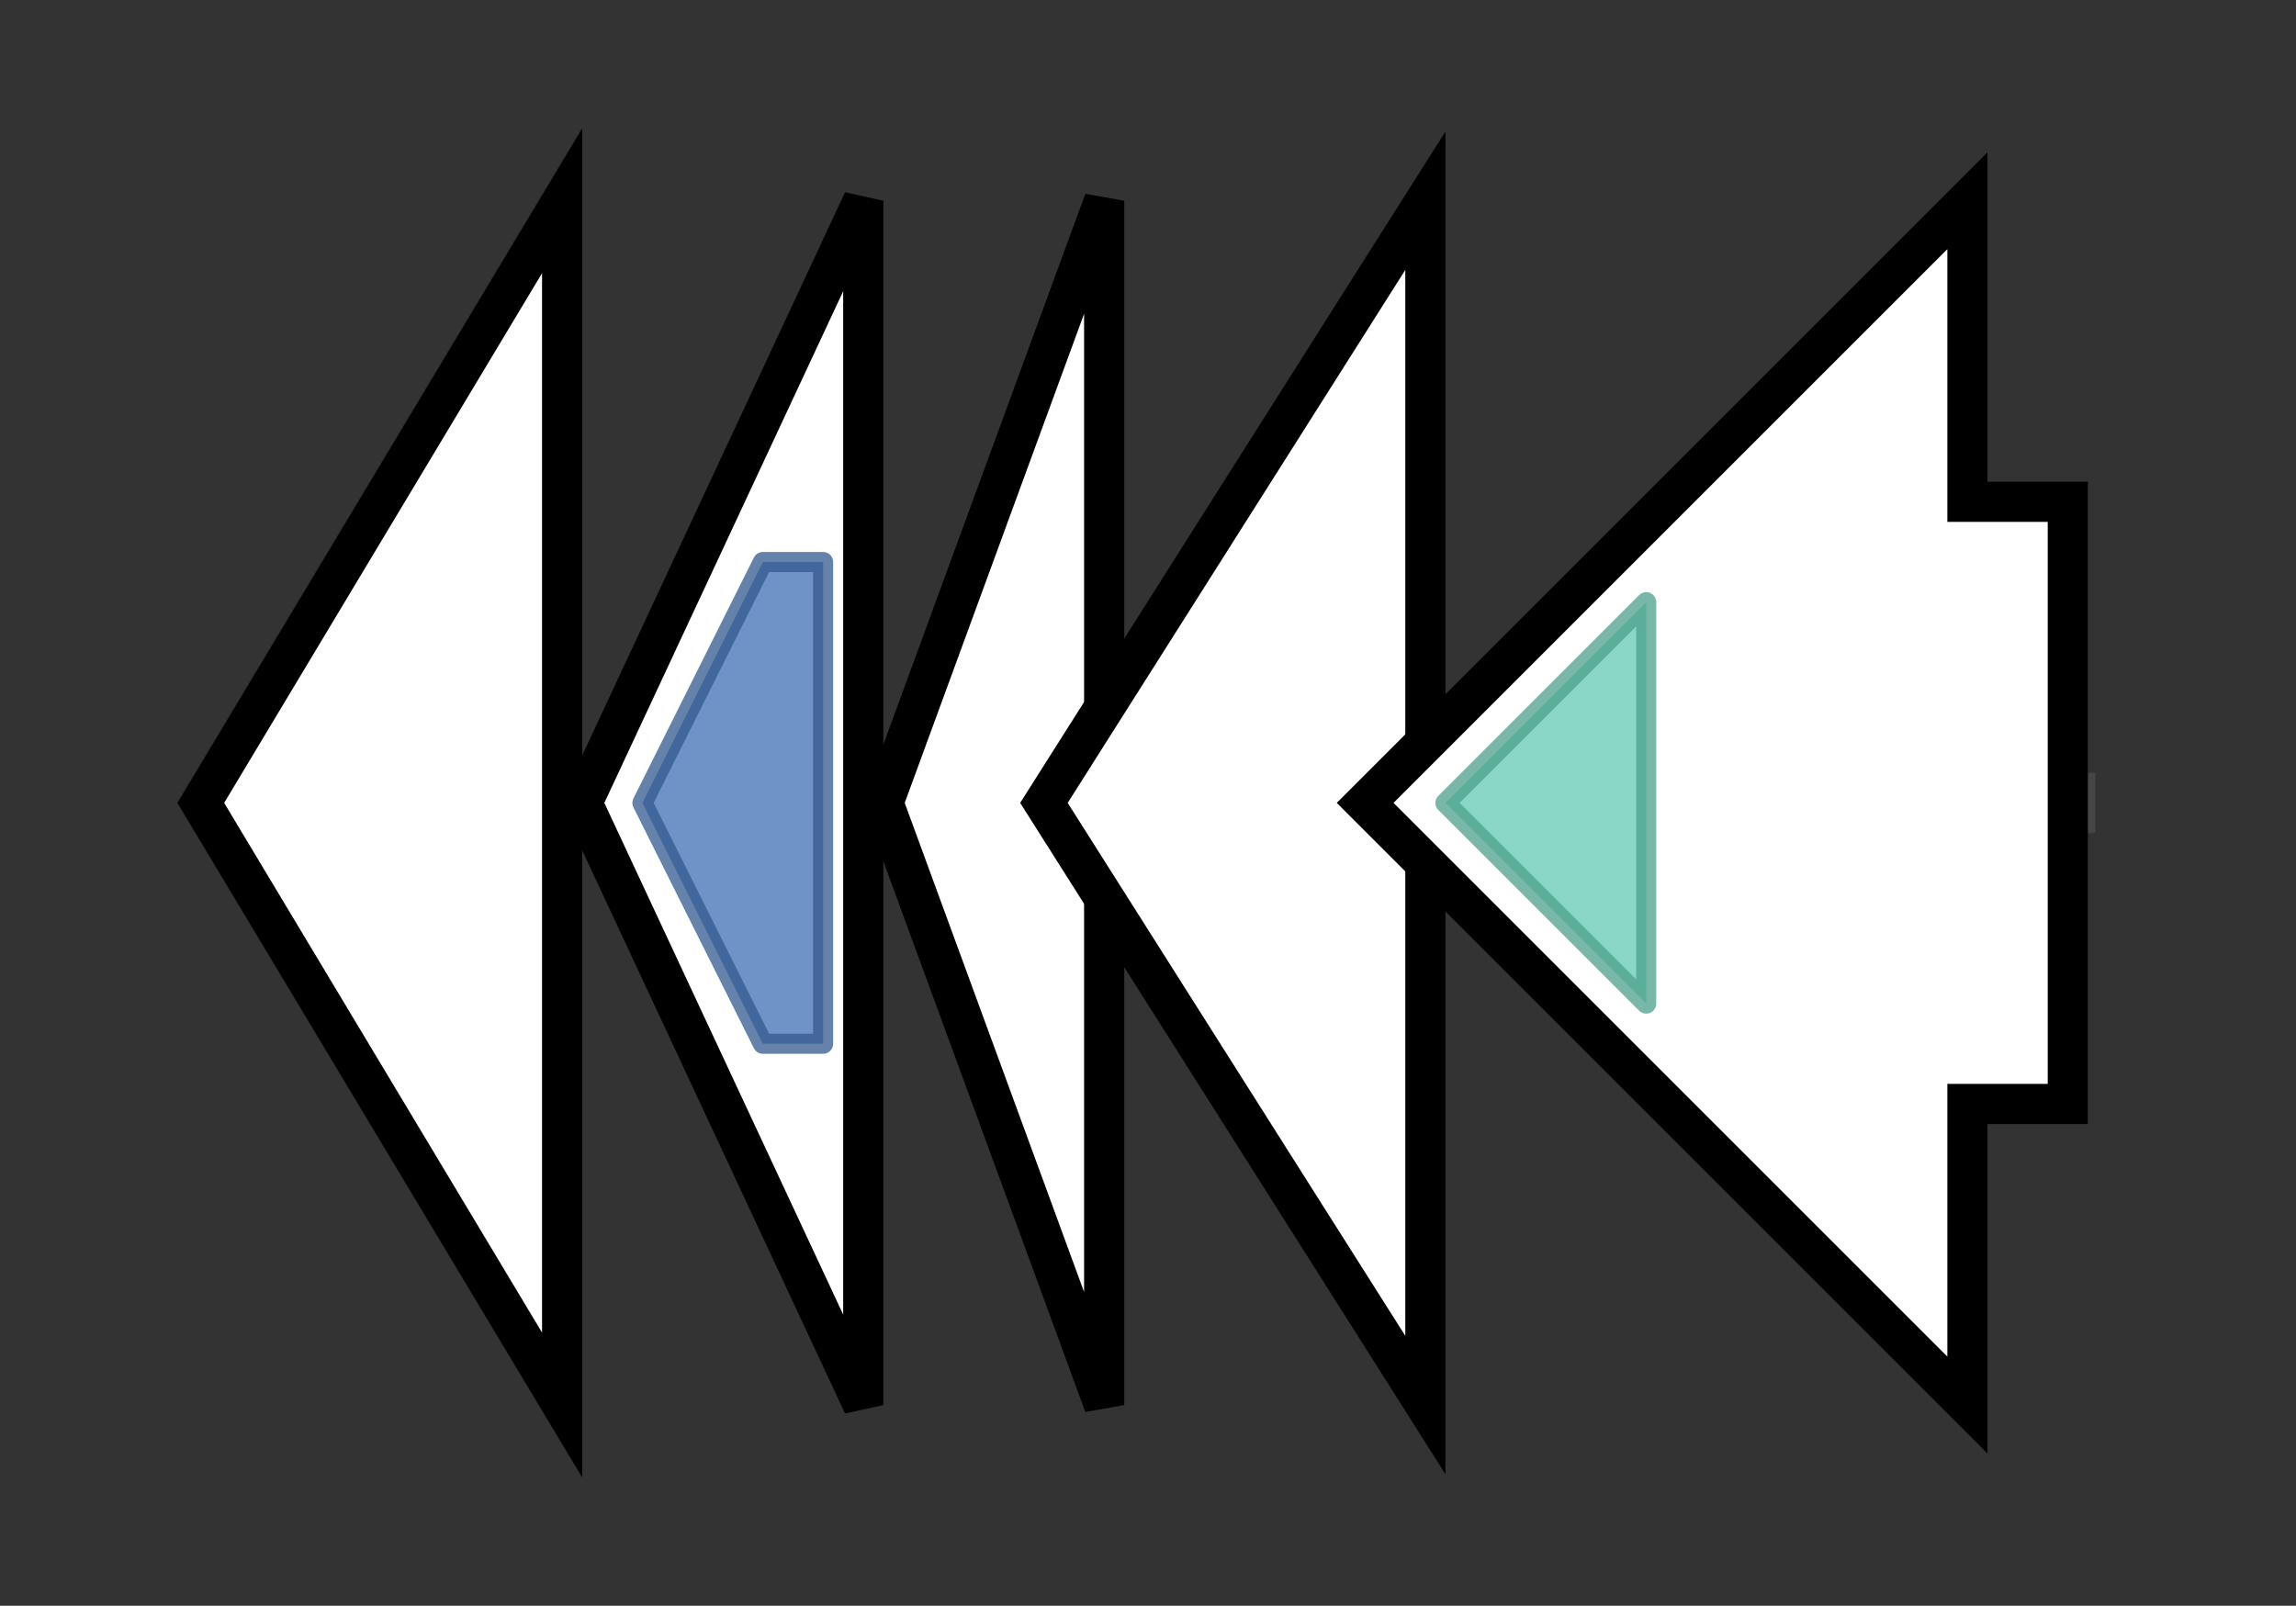 <svg version="1.1" baseProfile="full" xmlns="http://www.w3.org/2000/svg" width="114.367" height="80">
	<rect width="100%" height="100%" fill="#333333" stroke="none"/>
	<g>
		<line x1="10" y1="40.0" x2="104.367" y2="40.0" style="stroke:rgb(70,70,70); stroke-width:3 "/>
		<g>
			<title> (IH29_RS0109280)
membrane protein</title>
			<polygon class=" (IH29_RS0109280)
membrane protein" points="10,40 28,10 28,70" fill="rgb(255,255,255)" fill-opacity="1.0" stroke="rgb(0,0,0)" stroke-width="2"  />
		</g>
		<g>
			<title> (IH29_RS0109285)
lasso peptide biosynthesis B2 protein</title>
			<polygon class=" (IH29_RS0109285)
lasso peptide biosynthesis B2 protein" points="29,40 43,10 43,70" fill="rgb(255,255,255)" fill-opacity="1.0" stroke="rgb(0,0,0)" stroke-width="2"  />
			<g>
				<title>Transglut_core3 (PF13471)
"Transglutaminase-like superfamily"</title>
				<polygon class="PF13471" points="32,40 38,28 41,28 41,52 38,52" stroke-linejoin="round" width="11" height="24" fill="rgb(63,111,179)" stroke="rgb(50,88,143)" stroke-width="1" opacity="0.75" />
			</g>
		</g>
		<g>
			<title> (IH29_RS51730)
lasso peptide biosynthesis PqqD family chaperone</title>
			<polygon class=" (IH29_RS51730)
lasso peptide biosynthesis PqqD family chaperone" points="44,40 55,10 55,70" fill="rgb(255,255,255)" fill-opacity="1.0" stroke="rgb(0,0,0)" stroke-width="2"  />
		</g>
		<g>
			<title> (IH29_RS51735)
hypothetical protein</title>
			<polygon class=" (IH29_RS51735)
hypothetical protein" points="52,40 71,10 71,70" fill="rgb(255,255,255)" fill-opacity="1.0" stroke="rgb(0,0,0)" stroke-width="2"  />
		</g>
		<g>
			<title> (IH29_RS50070)
asparagine synthase</title>
			<polygon class=" (IH29_RS50070)
asparagine synthase" points="103,25 98,25 98,10 68,40 98,70 98,55 103,55" fill="rgb(255,255,255)" fill-opacity="1.0" stroke="rgb(0,0,0)" stroke-width="2"  />
			<g>
				<title>Asn_synthase (PF00733)
"Asparagine synthase"</title>
				<polygon class="PF00733" points="72,40 82,30 82,50" stroke-linejoin="round" width="14" height="24" fill="rgb(97,201,176)" stroke="rgb(77,160,140)" stroke-width="1" opacity="0.75" />
			</g>
		</g>
	</g>
</svg>
